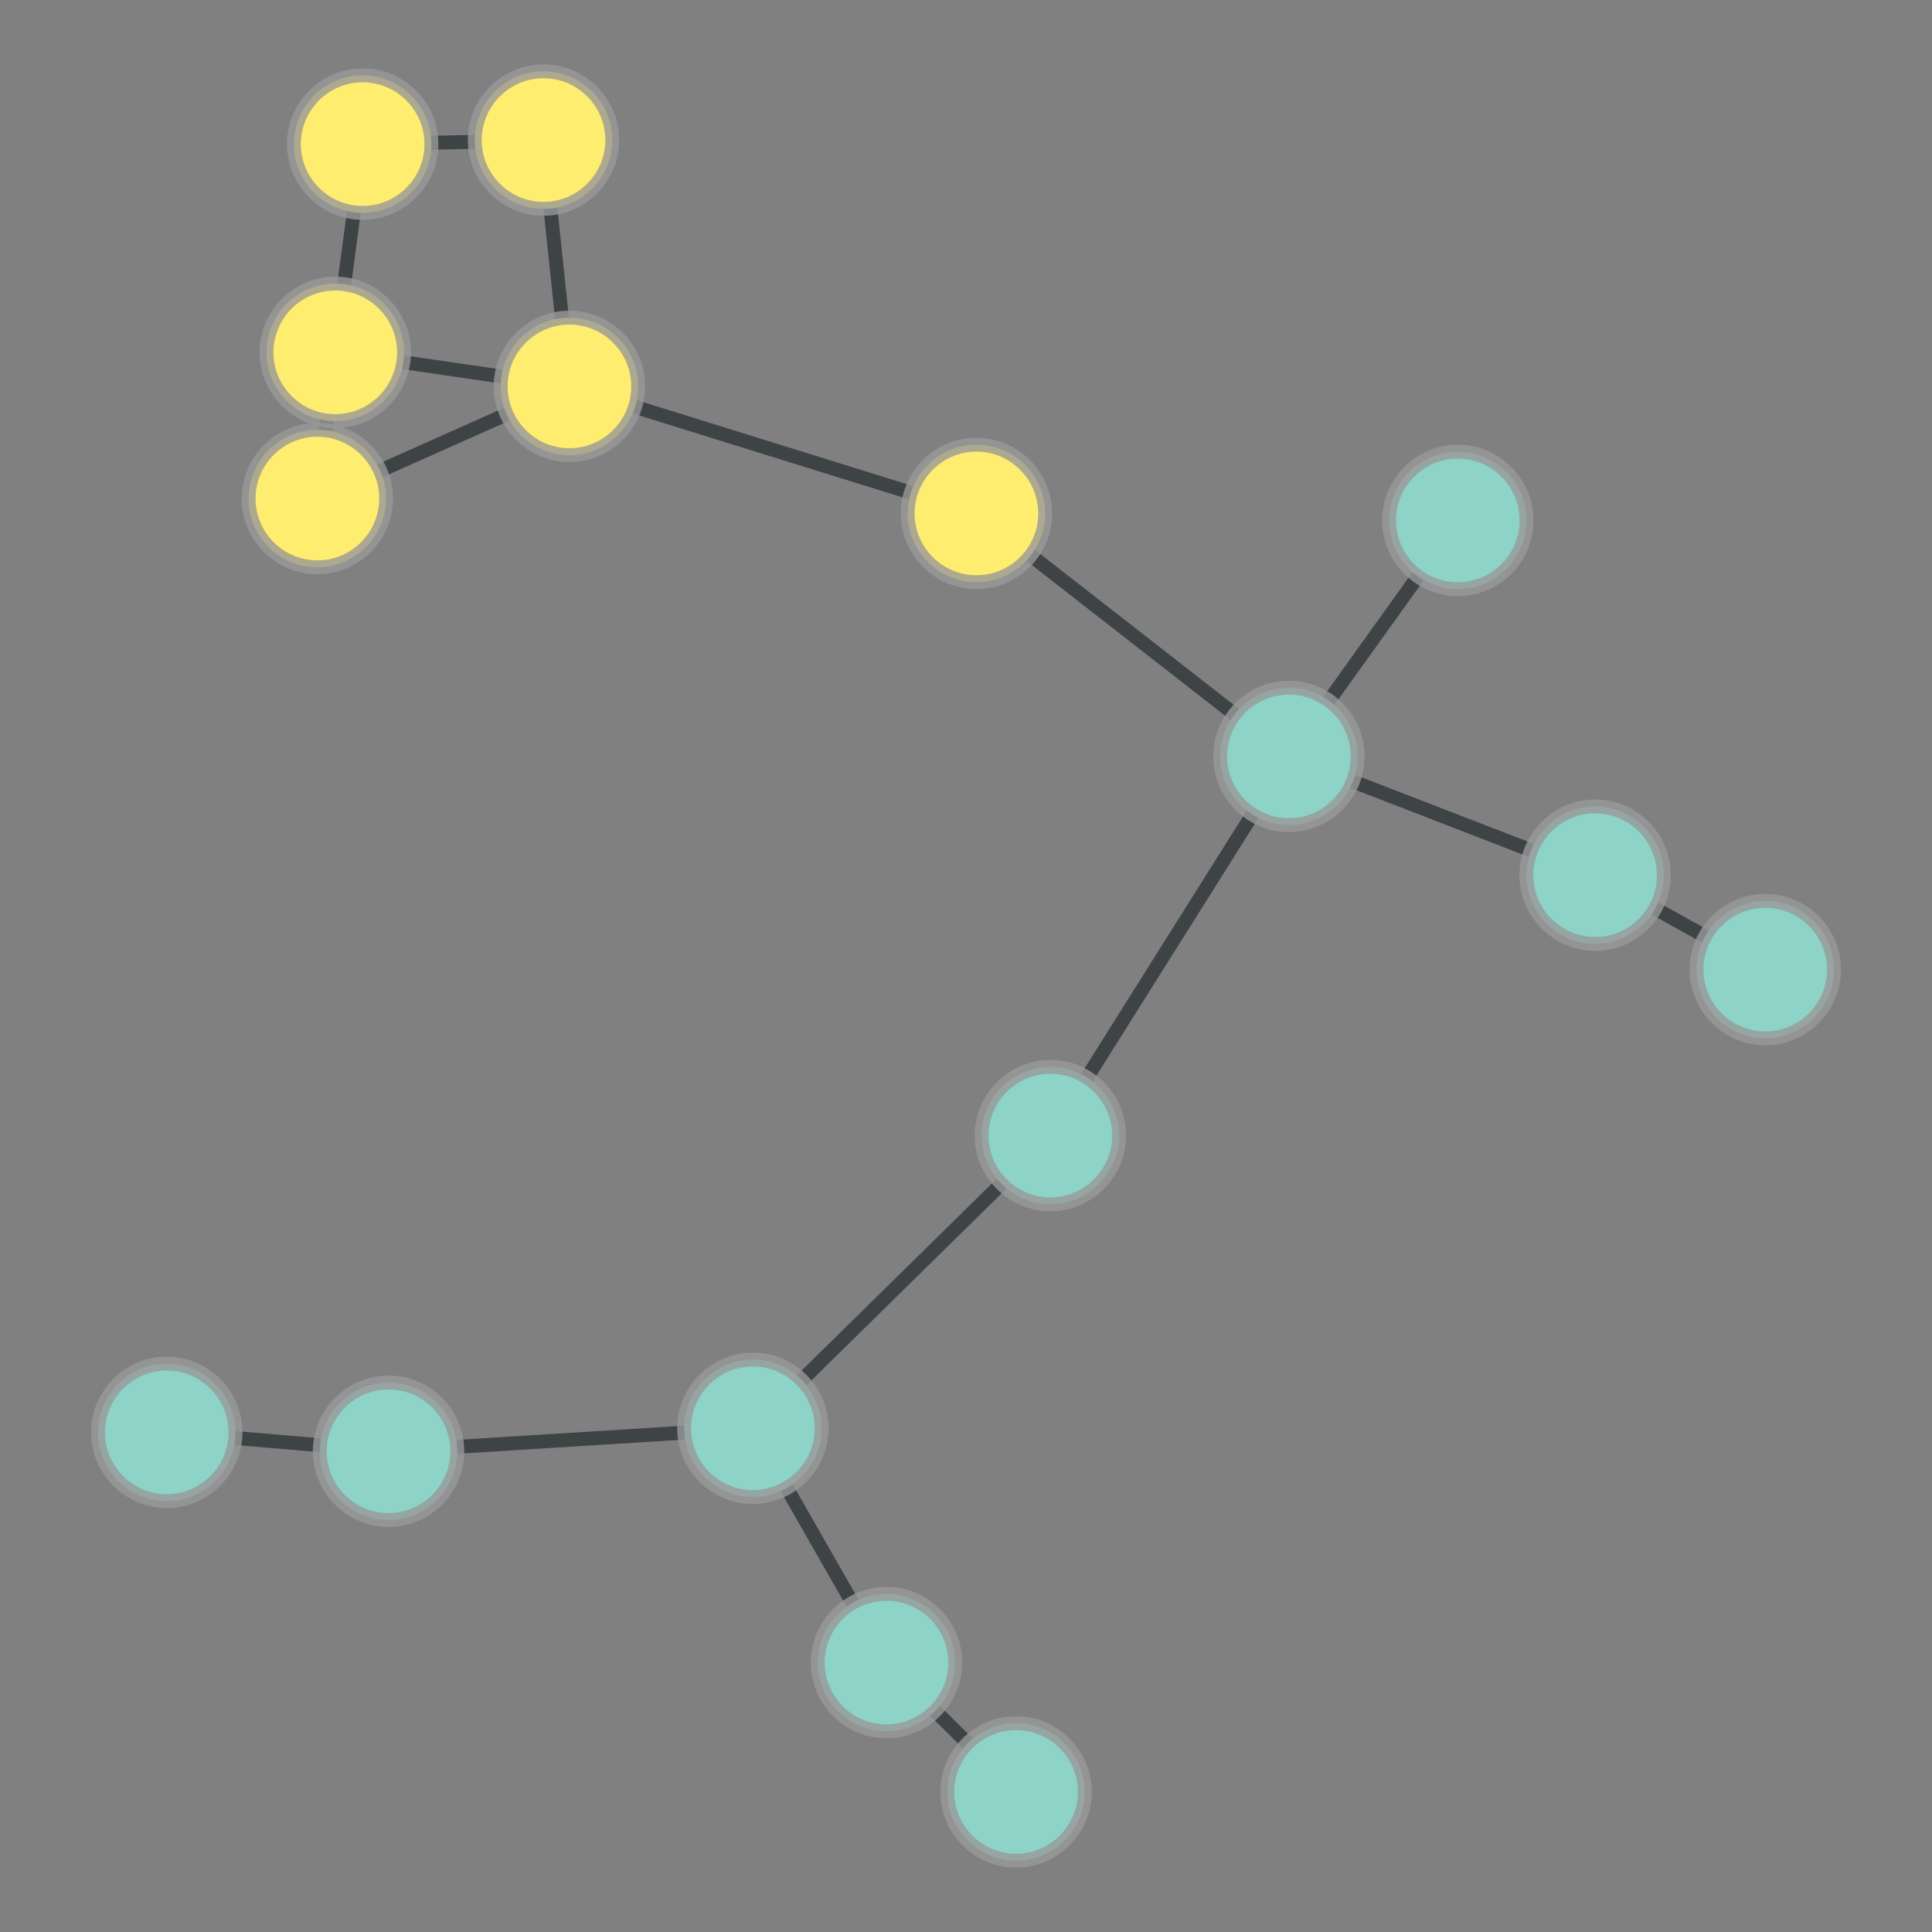 <?xml version="1.0" encoding="UTF-8"?>
<svg xmlns="http://www.w3.org/2000/svg" xmlns:xlink="http://www.w3.org/1999/xlink" width="600pt" height="600pt" viewBox="0 0 600 600" version="1.1">
<rect x="0" y="0" width="600" height="600" fill="#808080" stroke="none"/>
<defs>
<clipPath id="clip1">
  <path d="M 214 455 L 377 455 L 377 600 L 214 600 Z M 214 455 "/>
</clipPath>
<clipPath id="clip2">
  <path d="M 132.641 373.402 L 458.211 373.402 L 458.211 699.434 L 132.641 699.434 Z M 132.641 373.402 L 296.734 516.336 C 296.734 528.172 287.141 537.766 275.305 537.766 C 263.469 537.766 253.875 528.172 253.875 516.336 C 253.875 504.5 263.469 494.906 275.305 494.906 C 287.141 494.906 296.734 504.5 296.734 516.336 Z M 132.641 373.402 "/>
</clipPath>
<clipPath id="clip3">
  <path d="M 132.641 373.402 L 458.211 373.402 L 458.211 699.434 L 132.641 699.434 Z M 132.641 373.402 L 336.977 556.5 C 336.977 568.336 327.383 577.93 315.547 577.93 C 303.711 577.93 294.117 568.336 294.117 556.5 C 294.117 544.664 303.711 535.07 315.547 535.07 C 327.383 535.07 336.977 544.664 336.977 556.5 Z M 132.641 373.402 "/>
</clipPath>
<clipPath id="clip4">
  <path d="M 173 382 L 336 382 L 336 577 L 173 577 Z M 173 382 "/>
</clipPath>
<clipPath id="clip5">
  <path d="M 59.359 342.262 L 449.762 342.262 L 449.762 617.645 L 59.359 617.645 Z M 59.359 342.262 L 296.734 516.336 C 296.734 528.172 287.141 537.766 275.305 537.766 C 263.469 537.766 253.875 528.172 253.875 516.336 C 253.875 504.5 263.469 494.906 275.305 494.906 C 287.141 494.906 296.734 504.5 296.734 516.336 Z M 59.359 342.262 "/>
</clipPath>
<clipPath id="clip6">
  <path d="M 59.359 342.262 L 449.762 342.262 L 449.762 617.645 L 59.359 617.645 Z M 59.359 342.262 L 255.246 443.57 C 255.246 455.406 245.652 465 233.816 465 C 221.98 465 212.387 455.406 212.387 443.57 C 212.387 431.734 221.98 422.141 233.816 422.141 C 245.652 422.141 255.246 431.734 255.246 443.57 Z M 59.359 342.262 "/>
</clipPath>
<clipPath id="clip7">
  <path d="M 173 292 L 387 292 L 387 505 L 173 505 Z M 173 292 "/>
</clipPath>
<clipPath id="clip8">
  <path d="M 92.137 208.758 L 467.875 208.758 L 467.875 587.477 L 92.137 587.477 Z M 92.137 208.758 L 255.246 443.57 C 255.246 455.406 245.652 465 233.816 465 C 221.98 465 212.387 455.406 212.387 443.57 C 212.387 431.734 221.98 422.141 233.816 422.141 C 245.652 422.141 255.246 431.734 255.246 443.57 Z M 92.137 208.758 "/>
</clipPath>
<clipPath id="clip9">
  <path d="M 92.137 208.758 L 467.875 208.758 L 467.875 587.477 L 92.137 587.477 Z M 92.137 208.758 L 347.625 352.664 C 347.625 364.5 338.031 374.094 326.195 374.094 C 314.363 374.094 304.77 364.5 304.77 352.664 C 304.77 340.832 314.363 331.238 326.195 331.238 C 338.031 331.238 347.625 340.832 347.625 352.664 Z M 92.137 208.758 "/>
</clipPath>
<clipPath id="clip10">
  <path d="M 104.047 382 L 250.434 382 L 250.434 512 L 104.047 512 Z M 104.047 382 "/>
</clipPath>
<clipPath id="clip11">
  <path d="M 104.047 243.785 L 250.434 243.785 L 250.434 650.492 L 104.047 650.492 Z M 104.047 243.785 L 255.246 443.57 C 255.246 455.406 245.652 465 233.816 465 C 221.98 465 212.387 455.406 212.387 443.57 C 212.387 431.734 221.98 422.141 233.816 422.141 C 245.652 422.141 255.246 431.734 255.246 443.57 Z M 104.047 243.785 "/>
</clipPath>
<clipPath id="clip12">
  <path d="M 104.047 243.785 L 250.434 243.785 L 250.434 650.492 L 104.047 650.492 Z M 104.047 243.785 L 142.094 450.707 C 142.094 462.543 132.5 472.137 120.664 472.137 C 108.828 472.137 99.234 462.543 99.234 450.707 C 99.234 438.871 108.828 429.277 120.664 429.277 C 132.5 429.277 142.094 438.871 142.094 450.707 Z M 104.047 243.785 "/>
</clipPath>
<clipPath id="clip13">
  <path d="M 434 211 L 600 211 L 600 362 L 434 362 Z M 434 211 "/>
</clipPath>
<clipPath id="clip14">
  <path d="M 396.043 96.23 L 647.555 96.23 L 647.555 476.676 L 396.043 476.676 Z M 396.043 96.23 L 516.812 271.793 C 516.812 283.629 507.219 293.223 495.383 293.223 C 483.547 293.223 473.953 283.629 473.953 271.793 C 473.953 259.961 483.547 250.367 495.383 250.367 C 507.219 250.367 516.812 259.961 516.812 271.793 Z M 396.043 96.23 "/>
</clipPath>
<clipPath id="clip15">
  <path d="M 396.043 96.23 L 647.555 96.23 L 647.555 476.676 L 396.043 476.676 Z M 396.043 96.23 L 569.641 301.113 C 569.641 312.949 560.047 322.543 548.215 322.543 C 536.379 322.543 526.785 312.949 526.785 301.113 C 526.785 289.281 536.379 279.688 548.215 279.688 C 560.047 279.688 569.641 289.281 569.641 301.113 Z M 396.043 96.23 "/>
</clipPath>
<clipPath id="clip16">
  <path d="M 339 174 L 556 174 L 556 333 L 339 333 Z M 339 174 "/>
</clipPath>
<clipPath id="clip17">
  <path d="M 325.16 47.988 L 570.5 47.988 L 570.5 458.711 L 325.16 458.711 Z M 325.16 47.988 L 516.812 271.793 C 516.812 283.629 507.219 293.223 495.383 293.223 C 483.547 293.223 473.953 283.629 473.953 271.793 C 473.953 259.961 483.547 250.367 495.383 250.367 C 507.219 250.367 516.812 259.961 516.812 271.793 Z M 325.16 47.988 "/>
</clipPath>
<clipPath id="clip18">
  <path d="M 325.16 47.988 L 570.5 47.988 L 570.5 458.711 L 325.16 458.711 Z M 325.16 47.988 L 421.707 234.906 C 421.707 246.738 412.113 256.332 400.277 256.332 C 388.445 256.332 378.852 246.738 378.852 234.906 C 378.852 223.07 388.445 213.477 400.277 213.477 C 412.113 213.477 421.707 223.07 421.707 234.906 Z M 325.16 47.988 "/>
</clipPath>
<clipPath id="clip19">
  <path d="M 265 174 L 461 174 L 461 414 L 265 414 Z M 265 174 "/>
</clipPath>
<clipPath id="clip20">
  <path d="M 156.105 126.312 L 570.367 126.312 L 570.367 461.258 L 156.105 461.258 Z M 156.105 126.312 L 347.625 352.664 C 347.625 364.5 338.031 374.094 326.195 374.094 C 314.363 374.094 304.77 364.5 304.77 352.664 C 304.77 340.832 314.363 331.238 326.195 331.238 C 338.031 331.238 347.625 340.832 347.625 352.664 Z M 156.105 126.312 "/>
</clipPath>
<clipPath id="clip21">
  <path d="M 156.105 126.312 L 570.367 126.312 L 570.367 461.258 L 156.105 461.258 Z M 156.105 126.312 L 421.707 234.906 C 421.707 246.738 412.113 256.332 400.277 256.332 C 388.445 256.332 378.852 246.738 378.852 234.906 C 378.852 223.07 388.445 213.477 400.277 213.477 C 412.113 213.477 421.707 223.07 421.707 234.906 Z M 156.105 126.312 "/>
</clipPath>
<clipPath id="clip22">
  <path d="M 242 98 L 461 98 L 461 296 L 242 296 Z M 242 98 "/>
</clipPath>
<clipPath id="clip23">
  <path d="M 178.707 0.523 L 524.805 0.523 L 524.805 393.832 L 178.707 393.832 Z M 178.707 0.523 L 421.707 234.906 C 421.707 246.738 412.113 256.332 400.277 256.332 C 388.445 256.332 378.852 246.738 378.852 234.906 C 378.852 223.07 388.445 213.477 400.277 213.477 C 412.113 213.477 421.707 223.07 421.707 234.906 Z M 178.707 0.523 "/>
</clipPath>
<clipPath id="clip24">
  <path d="M 178.707 0.523 L 524.805 0.523 L 524.805 393.832 L 178.707 393.832 Z M 178.707 0.523 L 324.664 159.449 C 324.664 171.285 315.07 180.879 303.234 180.879 C 291.402 180.879 281.809 171.285 281.809 159.449 C 281.809 147.617 291.402 138.023 303.234 138.023 C 315.07 138.023 324.664 147.617 324.664 159.449 Z M 178.707 0.523 "/>
</clipPath>
<clipPath id="clip25">
  <path d="M 339 101 L 514 101 L 514 296 L 339 296 Z M 339 101 "/>
</clipPath>
<clipPath id="clip26">
  <path d="M 236.707 43.32 L 616.305 43.32 L 616.305 353.211 L 236.707 353.211 Z M 236.707 43.32 L 421.707 234.906 C 421.707 246.738 412.113 256.332 400.277 256.332 C 388.445 256.332 378.852 246.738 378.852 234.906 C 378.852 223.07 388.445 213.477 400.277 213.477 C 412.113 213.477 421.707 223.07 421.707 234.906 Z M 236.707 43.32 "/>
</clipPath>
<clipPath id="clip27">
  <path d="M 236.707 43.32 L 616.305 43.32 L 616.305 353.211 L 236.707 353.211 Z M 236.707 43.32 L 474.164 161.625 C 474.164 173.457 464.57 183.051 452.734 183.051 C 440.902 183.051 431.309 173.457 431.309 161.625 C 431.309 149.789 440.902 140.195 452.734 140.195 C 464.57 140.195 474.164 149.789 474.164 161.625 Z M 236.707 43.32 "/>
</clipPath>
<clipPath id="clip28">
  <path d="M 30.852 384 L 141.598 384 L 141.598 512 L 30.852 512 Z M 30.852 384 "/>
</clipPath>
<clipPath id="clip29">
  <path d="M 30.852 245.367 L 141.598 245.367 L 141.598 650.172 L 30.852 650.172 Z M 30.852 245.367 L 142.094 450.707 C 142.094 462.543 132.5 472.137 120.664 472.137 C 108.828 472.137 99.234 462.543 99.234 450.707 C 99.234 438.871 108.828 429.277 120.664 429.277 C 132.5 429.277 142.094 438.871 142.094 450.707 Z M 30.852 245.367 "/>
</clipPath>
<clipPath id="clip30">
  <path d="M 30.852 245.367 L 141.598 245.367 L 141.598 650.172 L 30.852 650.172 Z M 30.852 245.367 L 73.215 444.832 C 73.215 456.664 63.621 466.258 51.785 466.258 C 39.953 466.258 30.359 456.664 30.359 444.832 C 30.359 432.996 39.953 423.402 51.785 423.402 C 63.621 423.402 73.215 432.996 73.215 444.832 Z M 30.852 245.367 "/>
</clipPath>
<clipPath id="clip31">
  <path d="M 116 59 L 364 59 L 364 221 L 116 221 Z M 116 59 "/>
</clipPath>
<clipPath id="clip32">
  <path d="M 114.191 -71.277 L 365.879 -71.277 L 365.879 350.727 L 114.191 350.727 Z M 114.191 -71.277 L 324.664 159.449 C 324.664 171.285 315.07 180.879 303.234 180.879 C 291.402 180.879 281.809 171.285 281.809 159.449 C 281.809 147.617 291.402 138.023 303.234 138.023 C 315.07 138.023 324.664 147.617 324.664 159.449 Z M 114.191 -71.277 "/>
</clipPath>
<clipPath id="clip33">
  <path d="M 114.191 -71.277 L 365.879 -71.277 L 365.879 350.727 L 114.191 350.727 Z M 114.191 -71.277 L 198.266 120 C 198.266 131.836 188.672 141.43 176.836 141.43 C 165.004 141.43 155.41 131.836 155.41 120 C 155.41 108.164 165.004 98.57 176.836 98.57 C 188.672 98.57 198.266 108.164 198.266 120 Z M 114.191 -71.277 "/>
</clipPath>
<clipPath id="clip34">
  <path d="M 108 18.734 L 238 18.734 L 238 144.766 L 108 144.766 Z M 108 18.734 "/>
</clipPath>
<clipPath id="clip35">
  <path d="M -30.305 18.734 L 375.934 18.734 L 375.934 144.766 L -30.305 144.766 Z M -30.305 18.734 L 190.223 43.5 C 190.223 55.336 180.629 64.93 168.793 64.93 C 156.957 64.93 147.363 55.336 147.363 43.5 C 147.363 31.664 156.957 22.07 168.793 22.07 C 180.629 22.07 190.223 31.664 190.223 43.5 Z M -30.305 18.734 "/>
</clipPath>
<clipPath id="clip36">
  <path d="M -30.305 18.734 L 375.934 18.734 L 375.934 144.766 L -30.305 144.766 Z M -30.305 18.734 L 198.266 120 C 198.266 131.836 188.672 141.43 176.836 141.43 C 165.004 141.43 155.41 131.836 155.41 120 C 155.41 108.164 165.004 98.57 176.836 98.57 C 188.672 98.57 198.266 108.164 198.266 120 Z M -30.305 18.734 "/>
</clipPath>
<clipPath id="clip37">
  <path d="M 103.949 0 L 177.465 0 L 177.465 106 L 103.949 106 Z M 103.949 0 "/>
</clipPath>
<clipPath id="clip38">
  <path d="M 103.949 -156.625 L 177.465 -156.625 L 177.465 244.883 L 103.949 244.883 Z M 103.949 -156.625 L 190.223 43.5 C 190.223 55.336 180.629 64.93 168.793 64.93 C 156.957 64.93 147.363 55.336 147.363 43.5 C 147.363 31.664 156.957 22.07 168.793 22.07 C 180.629 22.07 190.223 31.664 190.223 43.5 Z M 103.949 -156.625 "/>
</clipPath>
<clipPath id="clip39">
  <path d="M 103.949 -156.625 L 177.465 -156.625 L 177.465 244.883 L 103.949 244.883 Z M 103.949 -156.625 L 134.051 44.758 C 134.051 56.594 124.457 66.188 112.621 66.188 C 100.789 66.188 91.195 56.594 91.195 44.758 C 91.195 32.922 100.789 23.328 112.621 23.328 C 124.457 23.328 134.051 32.922 134.051 44.758 Z M 103.949 -156.625 "/>
</clipPath>
<clipPath id="clip40">
  <path d="M 37 81.352 L 165 81.352 L 165 182.898 L 37 182.898 Z M 37 81.352 "/>
</clipPath>
<clipPath id="clip41">
  <path d="M -100.156 81.352 L 302.844 81.352 L 302.844 182.898 L -100.156 182.898 Z M -100.156 81.352 L 125.551 109.422 C 125.551 121.254 115.957 130.848 104.121 130.848 C 92.285 130.848 82.691 121.254 82.691 109.422 C 82.691 97.586 92.285 87.992 104.121 87.992 C 115.957 87.992 125.551 97.586 125.551 109.422 Z M -100.156 81.352 "/>
</clipPath>
<clipPath id="clip42">
  <path d="M -100.156 81.352 L 302.844 81.352 L 302.844 182.898 L -100.156 182.898 Z M -100.156 81.352 L 119.992 154.828 C 119.992 166.664 110.398 176.258 98.566 176.258 C 86.73 176.258 77.137 166.664 77.137 154.828 C 77.137 142.992 86.73 133.398 98.566 133.398 C 110.398 133.398 119.992 142.992 119.992 154.828 Z M -100.156 81.352 "/>
</clipPath>
<clipPath id="clip43">
  <path d="M 71.637 48 L 209.32 48 L 209.32 181 L 71.637 181 Z M 71.637 48 "/>
</clipPath>
<clipPath id="clip44">
  <path d="M 71.637 -88.711 L 209.32 -88.711 L 209.32 318.133 L 71.637 318.133 Z M 71.637 -88.711 L 125.551 109.422 C 125.551 121.254 115.957 130.848 104.121 130.848 C 92.285 130.848 82.691 121.254 82.691 109.422 C 82.691 97.586 92.285 87.992 104.121 87.992 C 115.957 87.992 125.551 97.586 125.551 109.422 Z M 71.637 -88.711 "/>
</clipPath>
<clipPath id="clip45">
  <path d="M 71.637 -88.711 L 209.32 -88.711 L 209.32 318.133 L 71.637 318.133 Z M 71.637 -88.711 L 198.266 120 C 198.266 131.836 188.672 141.43 176.836 141.43 C 165.004 141.43 155.41 131.836 155.41 120 C 155.41 108.164 165.004 98.57 176.836 98.57 C 188.672 98.57 198.266 108.164 198.266 120 Z M 71.637 -88.711 "/>
</clipPath>
<clipPath id="clip46">
  <path d="M 43 14.941 L 174 14.941 L 174 139.238 L 43 139.238 Z M 43 14.941 "/>
</clipPath>
<clipPath id="clip47">
  <path d="M -94.379 14.941 L 311.121 14.941 L 311.121 139.238 L -94.379 139.238 Z M -94.379 14.941 L 125.551 109.422 C 125.551 121.254 115.957 130.848 104.121 130.848 C 92.285 130.848 82.691 121.254 82.691 109.422 C 82.691 97.586 92.285 87.992 104.121 87.992 C 115.957 87.992 125.551 97.586 125.551 109.422 Z M -94.379 14.941 "/>
</clipPath>
<clipPath id="clip48">
  <path d="M -94.379 14.941 L 311.121 14.941 L 311.121 139.238 L -94.379 139.238 Z M -94.379 14.941 L 134.051 44.758 C 134.051 56.594 124.457 66.188 112.621 66.188 C 100.789 66.188 91.195 56.594 91.195 44.758 C 91.195 32.922 100.789 23.328 112.621 23.328 C 124.457 23.328 134.051 32.922 134.051 44.758 Z M -94.379 14.941 "/>
</clipPath>
<clipPath id="clip49">
  <path d="M 37 59 L 238 59 L 238 216 L 37 216 Z M 37 59 "/>
</clipPath>
<clipPath id="clip50">
  <path d="M 14.645 -63.254 L 260.758 -63.254 L 260.758 338.082 L 14.645 338.082 Z M 14.645 -63.254 L 119.992 154.828 C 119.992 166.664 110.398 176.258 98.566 176.258 C 86.73 176.258 77.137 166.664 77.137 154.828 C 77.137 142.992 86.73 133.398 98.566 133.398 C 110.398 133.398 119.992 142.992 119.992 154.828 Z M 14.645 -63.254 "/>
</clipPath>
<clipPath id="clip51">
  <path d="M 14.645 -63.254 L 260.758 -63.254 L 260.758 338.082 L 14.645 338.082 Z M 14.645 -63.254 L 198.266 120 C 198.266 131.836 188.672 141.43 176.836 141.43 C 165.004 141.43 155.41 131.836 155.41 120 C 155.41 108.164 165.004 98.57 176.836 98.57 C 188.672 98.57 198.266 108.164 198.266 120 Z M 14.645 -63.254 "/>
</clipPath>
</defs>
<g id="surface331">
<g clip-path="url(#clip1)" clip-rule="nonzero">
<g clip-path="url(#clip2)" clip-rule="evenodd">
<g clip-path="url(#clip3)" clip-rule="evenodd">
<path style="fill:none;stroke-width:0.022;stroke-linecap:butt;stroke-linejoin:miter;stroke:rgb(17.969%,20.312%,21.094%);stroke-opacity:0.8;stroke-miterlimit:10;" d="M 2.416 3.249 L 2.622 3.454 " transform="matrix(195.887,0,0,195.887,-197.98,-120.167)"/>
</g>
</g>
</g>
<g clip-path="url(#clip4)" clip-rule="nonzero">
<g clip-path="url(#clip5)" clip-rule="evenodd">
<g clip-path="url(#clip6)" clip-rule="evenodd">
<path style="fill:none;stroke-width:0.022;stroke-linecap:butt;stroke-linejoin:miter;stroke:rgb(17.969%,20.312%,21.094%);stroke-opacity:0.8;stroke-miterlimit:10;" d="M 2.416 3.249 L 2.204 2.878 " transform="matrix(195.887,0,0,195.887,-197.98,-120.167)"/>
</g>
</g>
</g>
<g clip-path="url(#clip7)" clip-rule="nonzero">
<g clip-path="url(#clip8)" clip-rule="evenodd">
<g clip-path="url(#clip9)" clip-rule="evenodd">
<path style="fill:none;stroke-width:0.022;stroke-linecap:butt;stroke-linejoin:miter;stroke:rgb(17.969%,20.312%,21.094%);stroke-opacity:0.8;stroke-miterlimit:10;" d="M 2.204 2.878 L 2.676 2.414 " transform="matrix(195.887,0,0,195.887,-197.98,-120.167)"/>
</g>
</g>
</g>
<g clip-path="url(#clip10)" clip-rule="nonzero">
<g clip-path="url(#clip11)" clip-rule="evenodd">
<g clip-path="url(#clip12)" clip-rule="evenodd">
<path style="fill:none;stroke-width:0.022;stroke-linecap:butt;stroke-linejoin:miter;stroke:rgb(17.969%,20.312%,21.094%);stroke-opacity:0.8;stroke-miterlimit:10;" d="M 2.204 2.878 L 1.627 2.914 " transform="matrix(195.887,0,0,195.887,-197.98,-120.167)"/>
</g>
</g>
</g>
<g clip-path="url(#clip13)" clip-rule="nonzero">
<g clip-path="url(#clip14)" clip-rule="evenodd">
<g clip-path="url(#clip15)" clip-rule="evenodd">
<path style="fill:none;stroke-width:0.022;stroke-linecap:butt;stroke-linejoin:miter;stroke:rgb(17.969%,20.312%,21.094%);stroke-opacity:0.8;stroke-miterlimit:10;" d="M 3.54 2.001 L 3.809 2.151 " transform="matrix(195.887,0,0,195.887,-197.98,-120.167)"/>
</g>
</g>
</g>
<g clip-path="url(#clip16)" clip-rule="nonzero">
<g clip-path="url(#clip17)" clip-rule="evenodd">
<g clip-path="url(#clip18)" clip-rule="evenodd">
<path style="fill:none;stroke-width:0.022;stroke-linecap:butt;stroke-linejoin:miter;stroke:rgb(17.969%,20.312%,21.094%);stroke-opacity:0.8;stroke-miterlimit:10;" d="M 3.54 2.001 L 3.054 1.813 " transform="matrix(195.887,0,0,195.887,-197.98,-120.167)"/>
</g>
</g>
</g>
<g clip-path="url(#clip19)" clip-rule="nonzero">
<g clip-path="url(#clip20)" clip-rule="evenodd">
<g clip-path="url(#clip21)" clip-rule="evenodd">
<path style="fill:none;stroke-width:0.022;stroke-linecap:butt;stroke-linejoin:miter;stroke:rgb(17.969%,20.312%,21.094%);stroke-opacity:0.8;stroke-miterlimit:10;" d="M 2.676 2.414 L 3.054 1.813 " transform="matrix(195.887,0,0,195.887,-197.98,-120.167)"/>
</g>
</g>
</g>
<g clip-path="url(#clip22)" clip-rule="nonzero">
<g clip-path="url(#clip23)" clip-rule="evenodd">
<g clip-path="url(#clip24)" clip-rule="evenodd">
<path style="fill:none;stroke-width:0.022;stroke-linecap:butt;stroke-linejoin:miter;stroke:rgb(17.969%,20.312%,21.094%);stroke-opacity:0.8;stroke-miterlimit:10;" d="M 3.054 1.813 L 2.559 1.427 " transform="matrix(195.887,0,0,195.887,-197.98,-120.167)"/>
</g>
</g>
</g>
<g clip-path="url(#clip25)" clip-rule="nonzero">
<g clip-path="url(#clip26)" clip-rule="evenodd">
<g clip-path="url(#clip27)" clip-rule="evenodd">
<path style="fill:none;stroke-width:0.022;stroke-linecap:butt;stroke-linejoin:miter;stroke:rgb(17.969%,20.312%,21.094%);stroke-opacity:0.8;stroke-miterlimit:10;" d="M 3.054 1.813 L 3.322 1.439 " transform="matrix(195.887,0,0,195.887,-197.98,-120.167)"/>
</g>
</g>
</g>
<g clip-path="url(#clip28)" clip-rule="nonzero">
<g clip-path="url(#clip29)" clip-rule="evenodd">
<g clip-path="url(#clip30)" clip-rule="evenodd">
<path style="fill:none;stroke-width:0.022;stroke-linecap:butt;stroke-linejoin:miter;stroke:rgb(17.969%,20.312%,21.094%);stroke-opacity:0.8;stroke-miterlimit:10;" d="M 1.627 2.914 L 1.275 2.884 " transform="matrix(195.887,0,0,195.887,-197.98,-120.167)"/>
</g>
</g>
</g>
<g clip-path="url(#clip31)" clip-rule="nonzero">
<g clip-path="url(#clip32)" clip-rule="evenodd">
<g clip-path="url(#clip33)" clip-rule="evenodd">
<path style="fill:none;stroke-width:0.022;stroke-linecap:butt;stroke-linejoin:miter;stroke:rgb(17.969%,20.312%,21.094%);stroke-opacity:0.8;stroke-miterlimit:10;" d="M 2.559 1.427 L 1.913 1.226 " transform="matrix(195.887,0,0,195.887,-197.98,-120.167)"/>
</g>
</g>
</g>
<g clip-path="url(#clip34)" clip-rule="nonzero">
<g clip-path="url(#clip35)" clip-rule="evenodd">
<g clip-path="url(#clip36)" clip-rule="evenodd">
<path style="fill:none;stroke-width:0.022;stroke-linecap:butt;stroke-linejoin:miter;stroke:rgb(17.969%,20.312%,21.094%);stroke-opacity:0.8;stroke-miterlimit:10;" d="M 1.872 0.836 L 1.913 1.226 " transform="matrix(195.887,0,0,195.887,-197.98,-120.167)"/>
</g>
</g>
</g>
<g clip-path="url(#clip37)" clip-rule="nonzero">
<g clip-path="url(#clip38)" clip-rule="evenodd">
<g clip-path="url(#clip39)" clip-rule="evenodd">
<path style="fill:none;stroke-width:0.022;stroke-linecap:butt;stroke-linejoin:miter;stroke:rgb(17.969%,20.312%,21.094%);stroke-opacity:0.8;stroke-miterlimit:10;" d="M 1.872 0.836 L 1.586 0.842 " transform="matrix(195.887,0,0,195.887,-197.98,-120.167)"/>
</g>
</g>
</g>
<g clip-path="url(#clip40)" clip-rule="nonzero">
<g clip-path="url(#clip41)" clip-rule="evenodd">
<g clip-path="url(#clip42)" clip-rule="evenodd">
<path style="fill:none;stroke-width:0.022;stroke-linecap:butt;stroke-linejoin:miter;stroke:rgb(17.969%,20.312%,21.094%);stroke-opacity:0.8;stroke-miterlimit:10;" d="M 1.542 1.172 L 1.514 1.404 " transform="matrix(195.887,0,0,195.887,-197.98,-120.167)"/>
</g>
</g>
</g>
<g clip-path="url(#clip43)" clip-rule="nonzero">
<g clip-path="url(#clip44)" clip-rule="evenodd">
<g clip-path="url(#clip45)" clip-rule="evenodd">
<path style="fill:none;stroke-width:0.022;stroke-linecap:butt;stroke-linejoin:miter;stroke:rgb(17.969%,20.312%,21.094%);stroke-opacity:0.8;stroke-miterlimit:10;" d="M 1.542 1.172 L 1.913 1.226 " transform="matrix(195.887,0,0,195.887,-197.98,-120.167)"/>
</g>
</g>
</g>
<g clip-path="url(#clip46)" clip-rule="nonzero">
<g clip-path="url(#clip47)" clip-rule="evenodd">
<g clip-path="url(#clip48)" clip-rule="evenodd">
<path style="fill:none;stroke-width:0.022;stroke-linecap:butt;stroke-linejoin:miter;stroke:rgb(17.969%,20.312%,21.094%);stroke-opacity:0.8;stroke-miterlimit:10;" d="M 1.542 1.172 L 1.586 0.842 " transform="matrix(195.887,0,0,195.887,-197.98,-120.167)"/>
</g>
</g>
</g>
<g clip-path="url(#clip49)" clip-rule="nonzero">
<g clip-path="url(#clip50)" clip-rule="evenodd">
<g clip-path="url(#clip51)" clip-rule="evenodd">
<path style="fill:none;stroke-width:0.022;stroke-linecap:butt;stroke-linejoin:miter;stroke:rgb(17.969%,20.312%,21.094%);stroke-opacity:0.8;stroke-miterlimit:10;" d="M 1.514 1.404 L 1.913 1.226 " transform="matrix(195.887,0,0,195.887,-197.98,-120.167)"/>
</g>
</g>
</g>
<path style="fill-rule:nonzero;fill:rgb(55.294%,82.745%,78.039%);fill-opacity:1;stroke-width:0.022;stroke-linecap:butt;stroke-linejoin:miter;stroke:rgb(60%,60%,60%);stroke-opacity:0.8;stroke-miterlimit:10;" d="M 0.109 -0 C 0.109 0.06 0.06 0.109 0 0.109 C -0.06 0.109 -0.109 0.06 -0.109 -0 C -0.109 -0.06 -0.06 -0.109 0 -0.109 C 0.06 -0.109 0.109 -0.06 0.109 -0 Z M 0.109 -0 " transform="matrix(195.887,0,0,195.887,275.304,516.337)"/>
<path style="fill-rule:nonzero;fill:rgb(55.294%,82.745%,78.039%);fill-opacity:1;stroke-width:0.022;stroke-linecap:butt;stroke-linejoin:miter;stroke:rgb(60%,60%,60%);stroke-opacity:0.8;stroke-miterlimit:10;" d="M 0.109 0 C 0.109 0.06 0.06 0.109 0 0.109 C -0.06 0.109 -0.109 0.06 -0.109 0 C -0.109 -0.06 -0.06 -0.109 0 -0.109 C 0.06 -0.109 0.109 -0.06 0.109 0 Z M 0.109 0 " transform="matrix(195.887,0,0,195.887,315.546,556.5)"/>
<path style="fill-rule:nonzero;fill:rgb(55.294%,82.745%,78.039%);fill-opacity:1;stroke-width:0.022;stroke-linecap:butt;stroke-linejoin:miter;stroke:rgb(60%,60%,60%);stroke-opacity:0.8;stroke-miterlimit:10;" d="M 0.109 0 C 0.109 0.06 0.06 0.109 -0 0.109 C -0.06 0.109 -0.109 0.06 -0.109 0 C -0.109 -0.06 -0.06 -0.109 -0 -0.109 C 0.06 -0.109 0.109 -0.06 0.109 0 Z M 0.109 0 " transform="matrix(195.887,0,0,195.887,233.817,443.57)"/>
<path style="fill-rule:nonzero;fill:rgb(55.294%,82.745%,78.039%);fill-opacity:1;stroke-width:0.022;stroke-linecap:butt;stroke-linejoin:miter;stroke:rgb(60%,60%,60%);stroke-opacity:0.8;stroke-miterlimit:10;" d="M 0.109 -0 C 0.109 0.06 0.06 0.109 -0 0.109 C -0.06 0.109 -0.109 0.06 -0.109 -0 C -0.109 -0.06 -0.06 -0.109 -0 -0.109 C 0.06 -0.109 0.109 -0.06 0.109 -0 Z M 0.109 -0 " transform="matrix(195.887,0,0,195.887,495.383,271.794)"/>
<path style="fill-rule:nonzero;fill:rgb(55.294%,82.745%,78.039%);fill-opacity:1;stroke-width:0.022;stroke-linecap:butt;stroke-linejoin:miter;stroke:rgb(60%,60%,60%);stroke-opacity:0.8;stroke-miterlimit:10;" d="M 0.109 -0 C 0.109 0.06 0.06 0.109 0 0.109 C -0.06 0.109 -0.109 0.06 -0.109 -0 C -0.109 -0.06 -0.06 -0.109 0 -0.109 C 0.06 -0.109 0.109 -0.06 0.109 -0 Z M 0.109 -0 " transform="matrix(195.887,0,0,195.887,548.213,301.115)"/>
<path style="fill-rule:nonzero;fill:rgb(55.294%,82.745%,78.039%);fill-opacity:1;stroke-width:0.022;stroke-linecap:butt;stroke-linejoin:miter;stroke:rgb(60%,60%,60%);stroke-opacity:0.8;stroke-miterlimit:10;" d="M 0.109 -0 C 0.109 0.06 0.06 0.109 -0 0.109 C -0.06 0.109 -0.109 0.06 -0.109 -0 C -0.109 -0.06 -0.06 -0.109 -0 -0.109 C 0.06 -0.109 0.109 -0.06 0.109 -0 Z M 0.109 -0 " transform="matrix(195.887,0,0,195.887,326.197,352.666)"/>
<path style="fill-rule:nonzero;fill:rgb(55.294%,82.745%,78.039%);fill-opacity:1;stroke-width:0.022;stroke-linecap:butt;stroke-linejoin:miter;stroke:rgb(60%,60%,60%);stroke-opacity:0.8;stroke-miterlimit:10;" d="M 0.109 0 C 0.109 0.06 0.06 0.109 -0 0.109 C -0.06 0.109 -0.109 0.06 -0.109 0 C -0.109 -0.06 -0.06 -0.109 -0 -0.109 C 0.06 -0.109 0.109 -0.06 0.109 0 Z M 0.109 0 " transform="matrix(195.887,0,0,195.887,400.279,234.905)"/>
<path style="fill-rule:nonzero;fill:rgb(55.294%,82.745%,78.039%);fill-opacity:1;stroke-width:0.022;stroke-linecap:butt;stroke-linejoin:miter;stroke:rgb(60%,60%,60%);stroke-opacity:0.8;stroke-miterlimit:10;" d="M 0.109 0 C 0.109 0.06 0.06 0.109 -0 0.109 C -0.06 0.109 -0.109 0.06 -0.109 0 C -0.109 -0.06 -0.06 -0.109 -0 -0.109 C 0.06 -0.109 0.109 -0.06 0.109 0 Z M 0.109 0 " transform="matrix(195.887,0,0,195.887,120.665,450.706)"/>
<path style="fill-rule:nonzero;fill:rgb(55.294%,82.745%,78.039%);fill-opacity:1;stroke-width:0.022;stroke-linecap:butt;stroke-linejoin:miter;stroke:rgb(60%,60%,60%);stroke-opacity:0.8;stroke-miterlimit:10;" d="M 0.109 0 C 0.109 0.06 0.06 0.109 -0 0.109 C -0.06 0.109 -0.109 0.06 -0.109 0 C -0.109 -0.06 -0.06 -0.109 -0 -0.109 C 0.06 -0.109 0.109 -0.06 0.109 0 Z M 0.109 0 " transform="matrix(195.887,0,0,195.887,51.787,444.831)"/>
<path style="fill-rule:nonzero;fill:rgb(100%,92.941%,43.529%);fill-opacity:1;stroke-width:0.022;stroke-linecap:butt;stroke-linejoin:miter;stroke:rgb(60%,60%,60%);stroke-opacity:0.8;stroke-miterlimit:10;" d="M 0.109 -0 C 0.109 0.06 0.06 0.109 -0 0.109 C -0.06 0.109 -0.109 0.06 -0.109 -0 C -0.109 -0.06 -0.06 -0.109 -0 -0.109 C 0.06 -0.109 0.109 -0.06 0.109 -0 Z M 0.109 -0 " transform="matrix(195.887,0,0,195.887,303.236,159.451)"/>
<path style="fill-rule:nonzero;fill:rgb(100%,92.941%,43.529%);fill-opacity:1;stroke-width:0.022;stroke-linecap:butt;stroke-linejoin:miter;stroke:rgb(60%,60%,60%);stroke-opacity:0.8;stroke-miterlimit:10;" d="M 0.109 0 C 0.109 0.06 0.06 0.109 -0 0.109 C -0.06 0.109 -0.109 0.06 -0.109 0 C -0.109 -0.06 -0.06 -0.109 -0 -0.109 C 0.06 -0.109 0.109 -0.06 0.109 0 Z M 0.109 0 " transform="matrix(195.887,0,0,195.887,168.794,43.5)"/>
<path style="fill-rule:nonzero;fill:rgb(100%,92.941%,43.529%);fill-opacity:1;stroke-width:0.022;stroke-linecap:butt;stroke-linejoin:miter;stroke:rgb(60%,60%,60%);stroke-opacity:0.8;stroke-miterlimit:10;" d="M 0.109 0 C 0.109 0.06 0.06 0.109 0 0.109 C -0.06 0.109 -0.109 0.06 -0.109 0 C -0.109 -0.06 -0.06 -0.109 0 -0.109 C 0.06 -0.109 0.109 -0.06 0.109 0 Z M 0.109 0 " transform="matrix(195.887,0,0,195.887,104.121,109.42)"/>
<path style="fill-rule:nonzero;fill:rgb(100%,92.941%,43.529%);fill-opacity:1;stroke-width:0.022;stroke-linecap:butt;stroke-linejoin:miter;stroke:rgb(60%,60%,60%);stroke-opacity:0.8;stroke-miterlimit:10;" d="M 0.109 -0 C 0.109 0.06 0.06 0.109 0 0.109 C -0.06 0.109 -0.109 0.06 -0.109 -0 C -0.109 -0.06 -0.06 -0.109 0 -0.109 C 0.06 -0.109 0.109 -0.06 0.109 -0 Z M 0.109 -0 " transform="matrix(195.887,0,0,195.887,98.565,154.828)"/>
<path style="fill-rule:nonzero;fill:rgb(100%,92.941%,43.529%);fill-opacity:1;stroke-width:0.022;stroke-linecap:butt;stroke-linejoin:miter;stroke:rgb(60%,60%,60%);stroke-opacity:0.8;stroke-miterlimit:10;" d="M 0.109 0 C 0.109 0.06 0.06 0.109 -0 0.109 C -0.06 0.109 -0.109 0.06 -0.109 0 C -0.109 -0.06 -0.06 -0.109 -0 -0.109 C 0.06 -0.109 0.109 -0.06 0.109 0 Z M 0.109 0 " transform="matrix(195.887,0,0,195.887,176.837,120)"/>
<path style="fill-rule:nonzero;fill:rgb(100%,92.941%,43.529%);fill-opacity:1;stroke-width:0.022;stroke-linecap:butt;stroke-linejoin:miter;stroke:rgb(60%,60%,60%);stroke-opacity:0.8;stroke-miterlimit:10;" d="M 0.109 0 C 0.109 0.06 0.06 0.109 -0 0.109 C -0.06 0.109 -0.109 0.06 -0.109 0 C -0.109 -0.06 -0.06 -0.109 -0 -0.109 C 0.06 -0.109 0.109 -0.06 0.109 0 Z M 0.109 0 " transform="matrix(195.887,0,0,195.887,112.622,44.758)"/>
<path style="fill-rule:nonzero;fill:rgb(55.294%,82.745%,78.039%);fill-opacity:1;stroke-width:0.022;stroke-linecap:butt;stroke-linejoin:miter;stroke:rgb(60%,60%,60%);stroke-opacity:0.8;stroke-miterlimit:10;" d="M 0.109 0 C 0.109 0.06 0.06 0.109 -0 0.109 C -0.06 0.109 -0.109 0.06 -0.109 0 C -0.109 -0.06 -0.06 -0.109 -0 -0.109 C 0.06 -0.109 0.109 -0.06 0.109 0 Z M 0.109 0 " transform="matrix(195.887,0,0,195.887,452.736,161.624)"/>
</g>
</svg>
